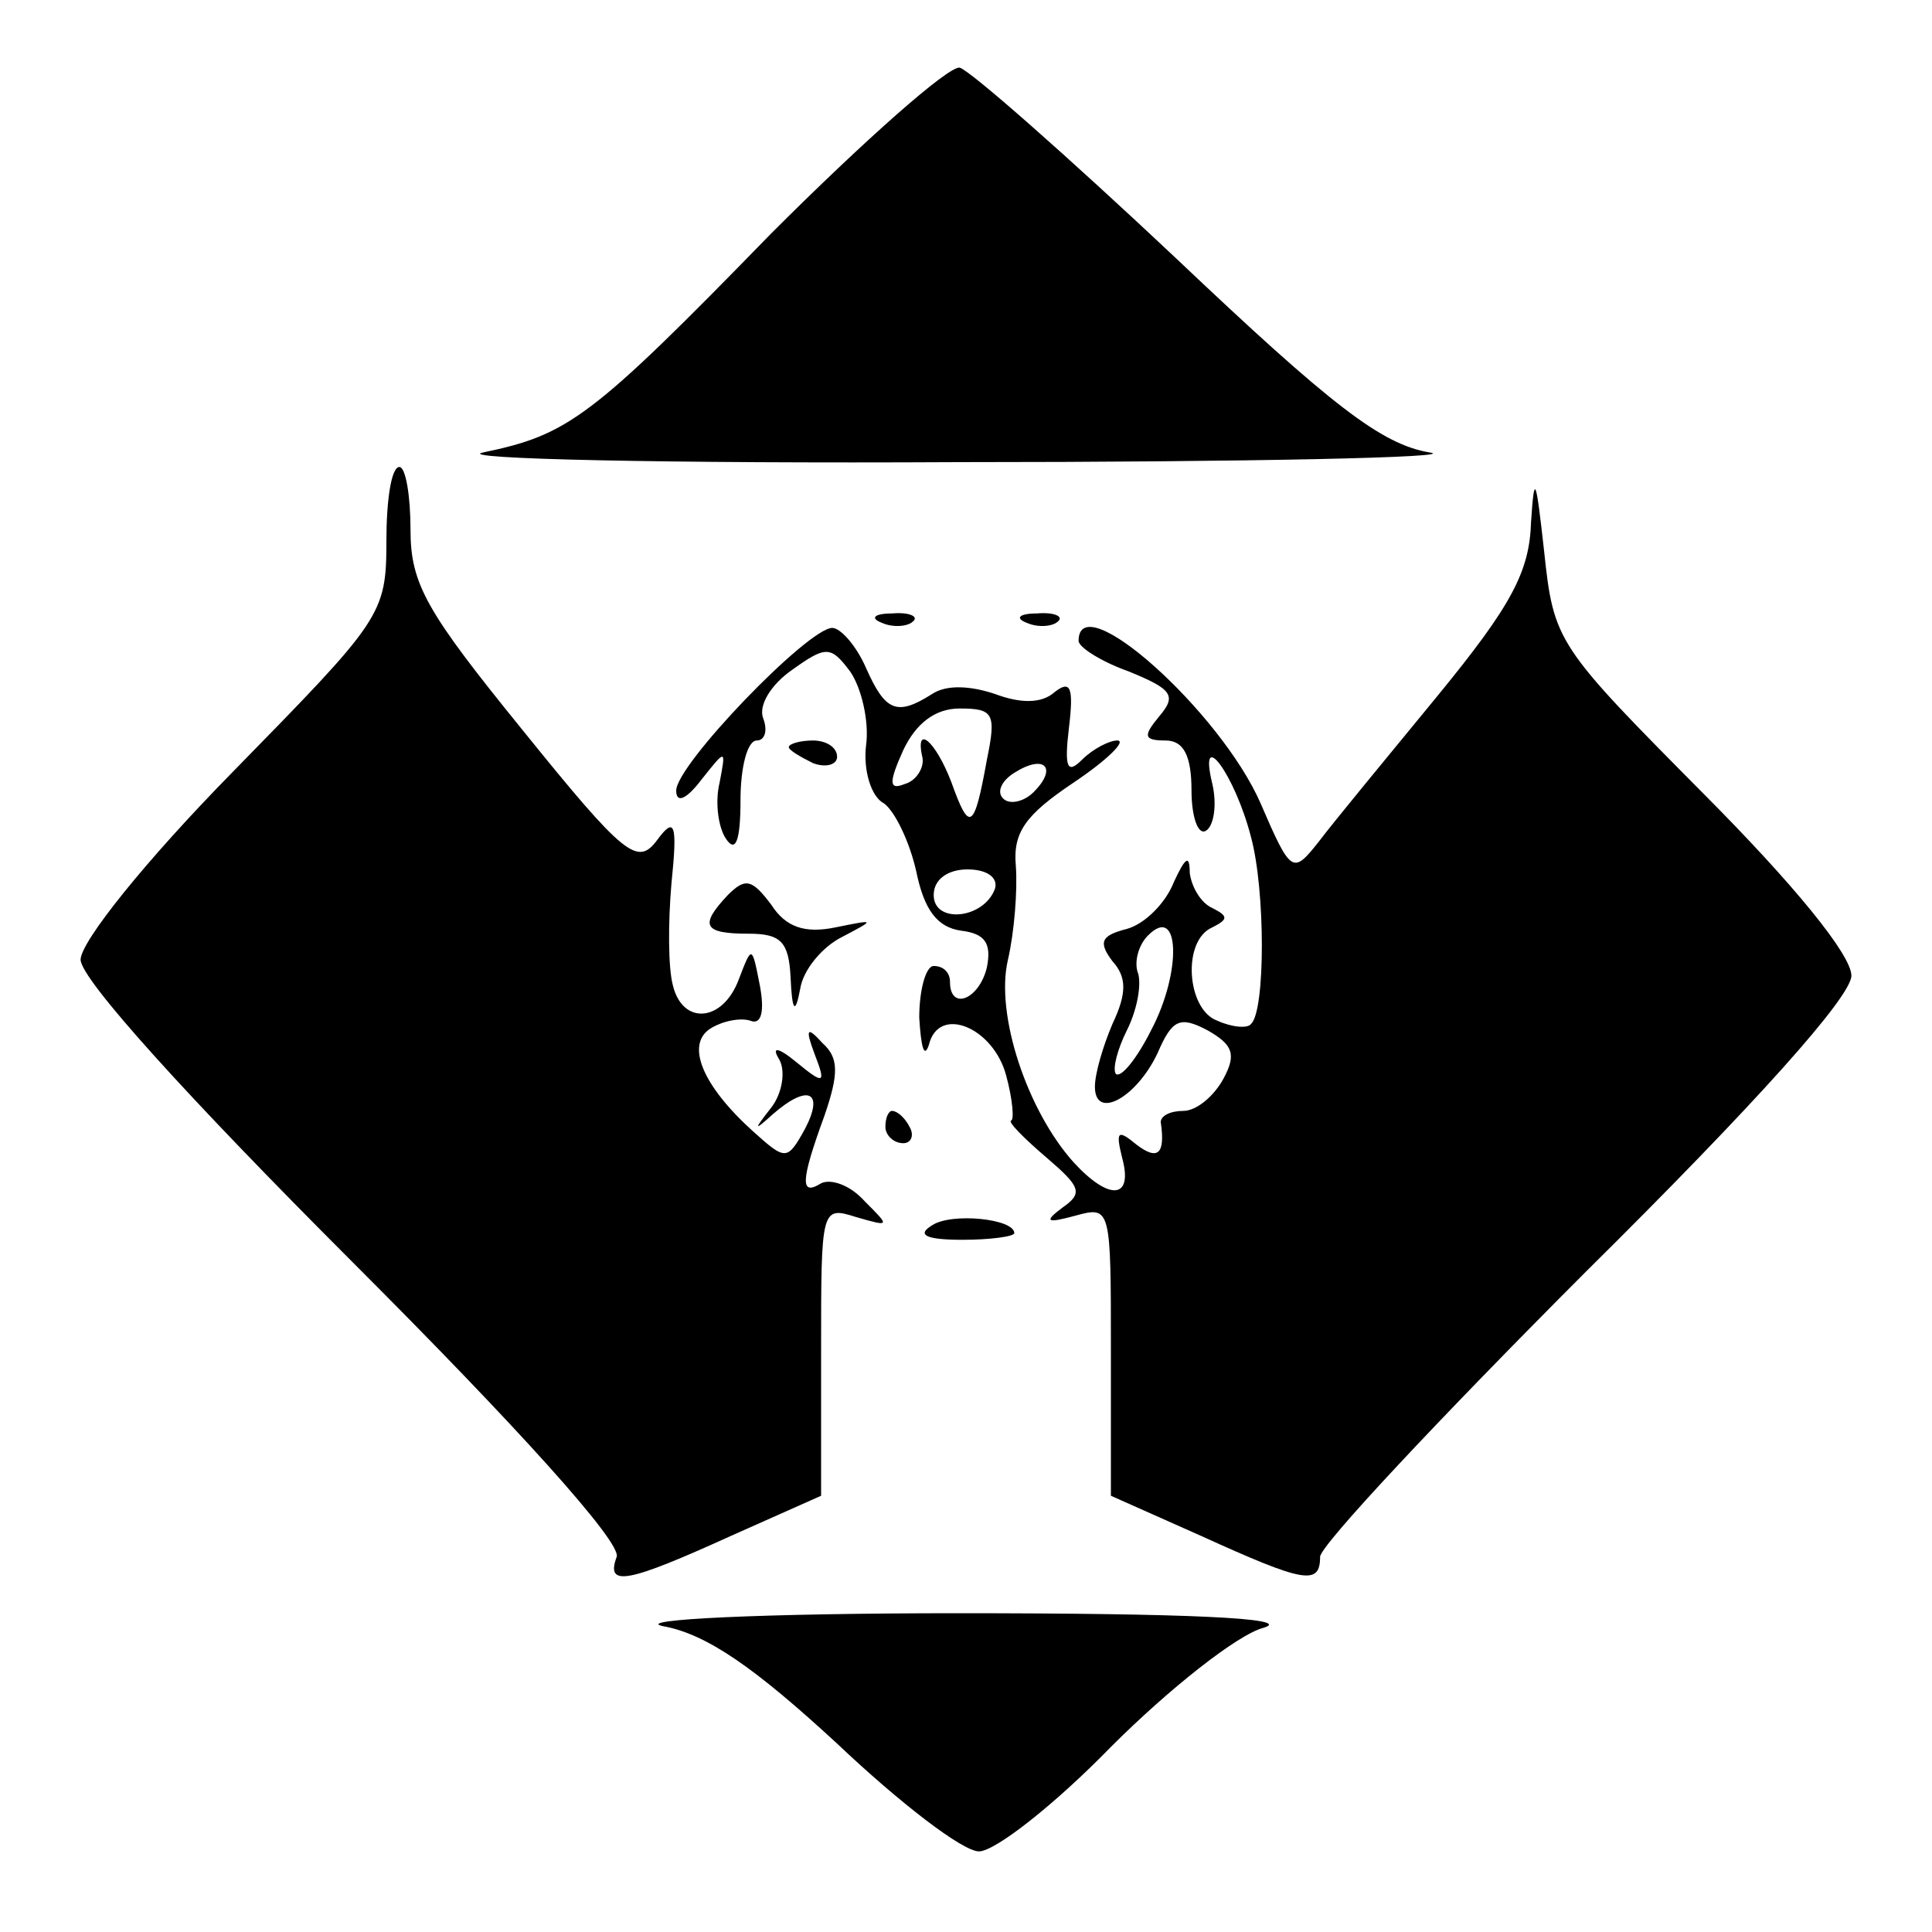 <?xml version="1.0" encoding="UTF-8"?>
<svg xmlns="http://www.w3.org/2000/svg" xmlns:xlink="http://www.w3.org/1999/xlink" width="25px" height="25px" viewBox="0 0 25 25" version="1.1">
<g id="surface1">
<path style=" stroke:none;fill-rule:nonzero;fill:rgb(0%,0%,0%);fill-opacity:1;" d="M 9.98 3.02 C 7.645 5.418 7.355 5.625 6.25 5.855 C 5.855 5.938 8.625 6 12.395 5.98 C 16.188 5.98 18.918 5.918 18.5 5.855 C 17.875 5.75 17.23 5.25 15.207 3.332 C 13.812 2.02 12.562 0.918 12.418 0.875 C 12.27 0.855 11.188 1.812 9.98 3.02 Z M 9.98 3.02 "/>
<path style=" stroke:none;fill-rule:nonzero;fill:rgb(0%,0%,0%);fill-opacity:1;" d="M 5 7 C 5 7.957 4.938 8.02 3.02 9.98 C 1.875 11.145 1.043 12.188 1.043 12.418 C 1.043 12.668 2.418 14.188 4.562 16.332 C 6.688 18.457 8.043 19.957 7.98 20.145 C 7.832 20.543 8.125 20.48 9.457 19.875 L 10.625 19.355 L 10.625 17.48 C 10.625 15.625 10.625 15.605 11.082 15.75 C 11.52 15.875 11.52 15.875 11.188 15.543 C 11 15.332 10.75 15.25 10.625 15.312 C 10.355 15.48 10.355 15.293 10.668 14.438 C 10.855 13.895 10.855 13.688 10.645 13.5 C 10.438 13.27 10.418 13.312 10.543 13.645 C 10.688 14.02 10.668 14.043 10.312 13.75 C 10.062 13.543 9.98 13.543 10.082 13.707 C 10.168 13.855 10.125 14.145 9.98 14.332 C 9.75 14.625 9.75 14.645 10 14.418 C 10.457 14.02 10.668 14.125 10.418 14.605 C 10.188 15.02 10.168 15.02 9.75 14.645 C 9.082 14.043 8.875 13.52 9.188 13.312 C 9.355 13.207 9.582 13.168 9.707 13.207 C 9.855 13.27 9.895 13.082 9.832 12.75 C 9.73 12.23 9.73 12.23 9.562 12.668 C 9.355 13.23 8.832 13.27 8.707 12.75 C 8.645 12.52 8.645 11.938 8.688 11.438 C 8.77 10.645 8.73 10.562 8.5 10.875 C 8.25 11.207 8.082 11.082 6.77 9.457 C 5.52 7.918 5.312 7.562 5.312 6.855 C 5.312 6.418 5.25 6.043 5.168 6.043 C 5.062 6.043 5 6.48 5 7 Z M 5 7 "/>
<path style=" stroke:none;fill-rule:nonzero;fill:rgb(0%,0%,0%);fill-opacity:1;" d="M 19.812 6.75 C 19.793 7.395 19.562 7.832 18.605 9 C 17.938 9.812 17.25 10.645 17.062 10.895 C 16.73 11.312 16.707 11.312 16.312 10.395 C 15.793 9.207 13.957 7.562 13.957 8.293 C 13.957 8.375 14.25 8.562 14.605 8.688 C 15.168 8.918 15.23 9 15 9.27 C 14.793 9.52 14.793 9.582 15.082 9.582 C 15.312 9.582 15.418 9.77 15.418 10.23 C 15.418 10.562 15.5 10.812 15.605 10.75 C 15.707 10.688 15.75 10.418 15.688 10.145 C 15.5 9.375 15.98 10.02 16.188 10.832 C 16.375 11.52 16.375 13.082 16.188 13.25 C 16.145 13.312 15.938 13.293 15.75 13.207 C 15.355 13.062 15.293 12.168 15.688 12 C 15.895 11.895 15.895 11.855 15.688 11.75 C 15.543 11.688 15.418 11.48 15.395 11.293 C 15.395 11.043 15.332 11.105 15.188 11.418 C 15.082 11.688 14.812 11.957 14.582 12.02 C 14.25 12.105 14.207 12.188 14.395 12.438 C 14.582 12.645 14.582 12.855 14.395 13.25 C 14.27 13.543 14.168 13.895 14.168 14.062 C 14.168 14.5 14.707 14.207 14.98 13.625 C 15.168 13.188 15.27 13.145 15.625 13.332 C 15.957 13.52 16 13.645 15.832 13.957 C 15.707 14.188 15.48 14.375 15.312 14.375 C 15.145 14.375 15.02 14.438 15.02 14.52 C 15.082 14.938 14.98 15.02 14.707 14.812 C 14.457 14.605 14.438 14.645 14.52 14.98 C 14.668 15.52 14.355 15.543 13.895 15.043 C 13.293 14.375 12.875 13.125 13.043 12.418 C 13.125 12.062 13.168 11.52 13.145 11.207 C 13.105 10.77 13.27 10.543 13.895 10.125 C 14.332 9.832 14.582 9.582 14.457 9.582 C 14.355 9.582 14.145 9.688 14 9.832 C 13.812 10.02 13.77 9.938 13.832 9.418 C 13.895 8.895 13.855 8.793 13.645 8.957 C 13.48 9.105 13.207 9.105 12.875 8.98 C 12.562 8.875 12.25 8.855 12.062 8.98 C 11.605 9.27 11.457 9.207 11.207 8.645 C 11.082 8.355 10.875 8.125 10.77 8.125 C 10.457 8.125 8.75 9.895 8.75 10.23 C 8.75 10.395 8.875 10.355 9.082 10.082 C 9.395 9.688 9.395 9.688 9.312 10.125 C 9.25 10.375 9.293 10.707 9.395 10.855 C 9.52 11.043 9.582 10.875 9.582 10.355 C 9.582 9.938 9.668 9.582 9.793 9.582 C 9.895 9.582 9.938 9.457 9.875 9.293 C 9.812 9.125 9.98 8.855 10.25 8.668 C 10.688 8.355 10.75 8.355 11 8.688 C 11.145 8.895 11.25 9.332 11.207 9.645 C 11.168 9.957 11.27 10.312 11.438 10.395 C 11.582 10.5 11.77 10.895 11.855 11.27 C 11.957 11.77 12.125 12 12.438 12.043 C 12.75 12.082 12.832 12.207 12.77 12.52 C 12.668 12.938 12.293 13.082 12.293 12.707 C 12.293 12.582 12.207 12.5 12.082 12.5 C 11.98 12.5 11.895 12.812 11.895 13.168 C 11.918 13.543 11.957 13.707 12.02 13.52 C 12.145 13 12.855 13.293 13.02 13.918 C 13.105 14.23 13.125 14.5 13.082 14.5 C 13.043 14.52 13.25 14.73 13.543 14.98 C 13.98 15.355 14.02 15.438 13.75 15.625 C 13.5 15.812 13.543 15.832 13.918 15.73 C 14.375 15.605 14.375 15.625 14.375 17.48 L 14.375 19.355 L 15.543 19.875 C 16.875 20.48 17.082 20.52 17.082 20.145 C 17.082 20 18.625 18.355 20.52 16.457 C 22.73 14.27 23.957 12.895 23.957 12.625 C 23.957 12.355 23.207 11.438 22.043 10.27 C 20.145 8.355 20.105 8.312 19.98 7.125 C 19.875 6.188 19.855 6.105 19.812 6.75 Z M 12.77 9.832 C 12.605 10.75 12.543 10.77 12.312 10.125 C 12.105 9.582 11.832 9.355 11.938 9.812 C 11.957 9.938 11.855 10.105 11.707 10.145 C 11.5 10.23 11.5 10.125 11.688 9.707 C 11.855 9.355 12.105 9.168 12.418 9.168 C 12.855 9.168 12.895 9.23 12.77 9.832 Z M 13.375 10.25 C 13.25 10.375 13.062 10.418 12.98 10.332 C 12.895 10.25 12.957 10.105 13.125 10 C 13.52 9.75 13.688 9.938 13.375 10.25 Z M 12.875 11.5 C 12.73 11.895 12.082 11.957 12.082 11.582 C 12.082 11.375 12.27 11.25 12.52 11.25 C 12.77 11.25 12.918 11.355 12.875 11.5 Z M 14.895 13.332 C 14.707 13.707 14.5 13.957 14.438 13.895 C 14.395 13.832 14.457 13.582 14.582 13.332 C 14.707 13.082 14.77 12.77 14.73 12.605 C 14.668 12.457 14.73 12.23 14.855 12.105 C 15.27 11.688 15.293 12.582 14.895 13.332 Z M 14.895 13.332 "/>
<path style=" stroke:none;fill-rule:nonzero;fill:rgb(0%,0%,0%);fill-opacity:1;" d="M 11.418 8.062 C 11.562 8.125 11.75 8.105 11.812 8.043 C 11.895 7.98 11.77 7.918 11.543 7.938 C 11.312 7.938 11.25 8 11.418 8.062 Z M 11.418 8.062 "/>
<path style=" stroke:none;fill-rule:nonzero;fill:rgb(0%,0%,0%);fill-opacity:1;" d="M 13.293 8.062 C 13.438 8.125 13.625 8.105 13.688 8.043 C 13.77 7.98 13.645 7.918 13.418 7.938 C 13.188 7.938 13.125 8 13.293 8.062 Z M 13.293 8.062 "/>
<path style=" stroke:none;fill-rule:nonzero;fill:rgb(0%,0%,0%);fill-opacity:1;" d="M 10.207 9.668 C 10.207 9.707 10.355 9.793 10.52 9.875 C 10.688 9.938 10.832 9.895 10.832 9.793 C 10.832 9.668 10.688 9.582 10.52 9.582 C 10.355 9.582 10.207 9.625 10.207 9.668 Z M 10.207 9.668 "/>
<path style=" stroke:none;fill-rule:nonzero;fill:rgb(0%,0%,0%);fill-opacity:1;" d="M 9.418 11.582 C 9.043 11.98 9.105 12.082 9.688 12.082 C 10.105 12.082 10.207 12.188 10.23 12.645 C 10.25 13.105 10.293 13.125 10.355 12.793 C 10.395 12.543 10.645 12.25 10.895 12.125 C 11.332 11.895 11.332 11.895 10.812 12 C 10.418 12.082 10.168 12 9.98 11.707 C 9.73 11.375 9.645 11.355 9.418 11.582 Z M 9.418 11.582 "/>
<path style=" stroke:none;fill-rule:nonzero;fill:rgb(0%,0%,0%);fill-opacity:1;" d="M 11.457 14.582 C 11.457 14.688 11.562 14.793 11.688 14.793 C 11.793 14.793 11.832 14.688 11.77 14.582 C 11.707 14.457 11.605 14.375 11.543 14.375 C 11.5 14.375 11.457 14.457 11.457 14.582 Z M 11.457 14.582 "/>
<path style=" stroke:none;fill-rule:nonzero;fill:rgb(0%,0%,0%);fill-opacity:1;" d="M 12.062 15.855 C 11.855 15.98 11.98 16.043 12.457 16.043 C 12.812 16.043 13.125 16 13.125 15.957 C 13.125 15.77 12.312 15.688 12.062 15.855 Z M 12.062 15.855 "/>
<path style=" stroke:none;fill-rule:nonzero;fill:rgb(0%,0%,0%);fill-opacity:1;" d="M 8.582 21.043 C 9.145 21.145 9.77 21.582 10.832 22.562 C 11.645 23.332 12.457 23.957 12.668 23.957 C 12.875 23.957 13.645 23.355 14.375 22.605 C 15.125 21.855 16.02 21.145 16.355 21.062 C 16.75 20.938 15.355 20.875 12.395 20.875 C 9.875 20.875 8.168 20.957 8.582 21.043 Z M 8.582 21.043 "/>
</g>
</svg>
